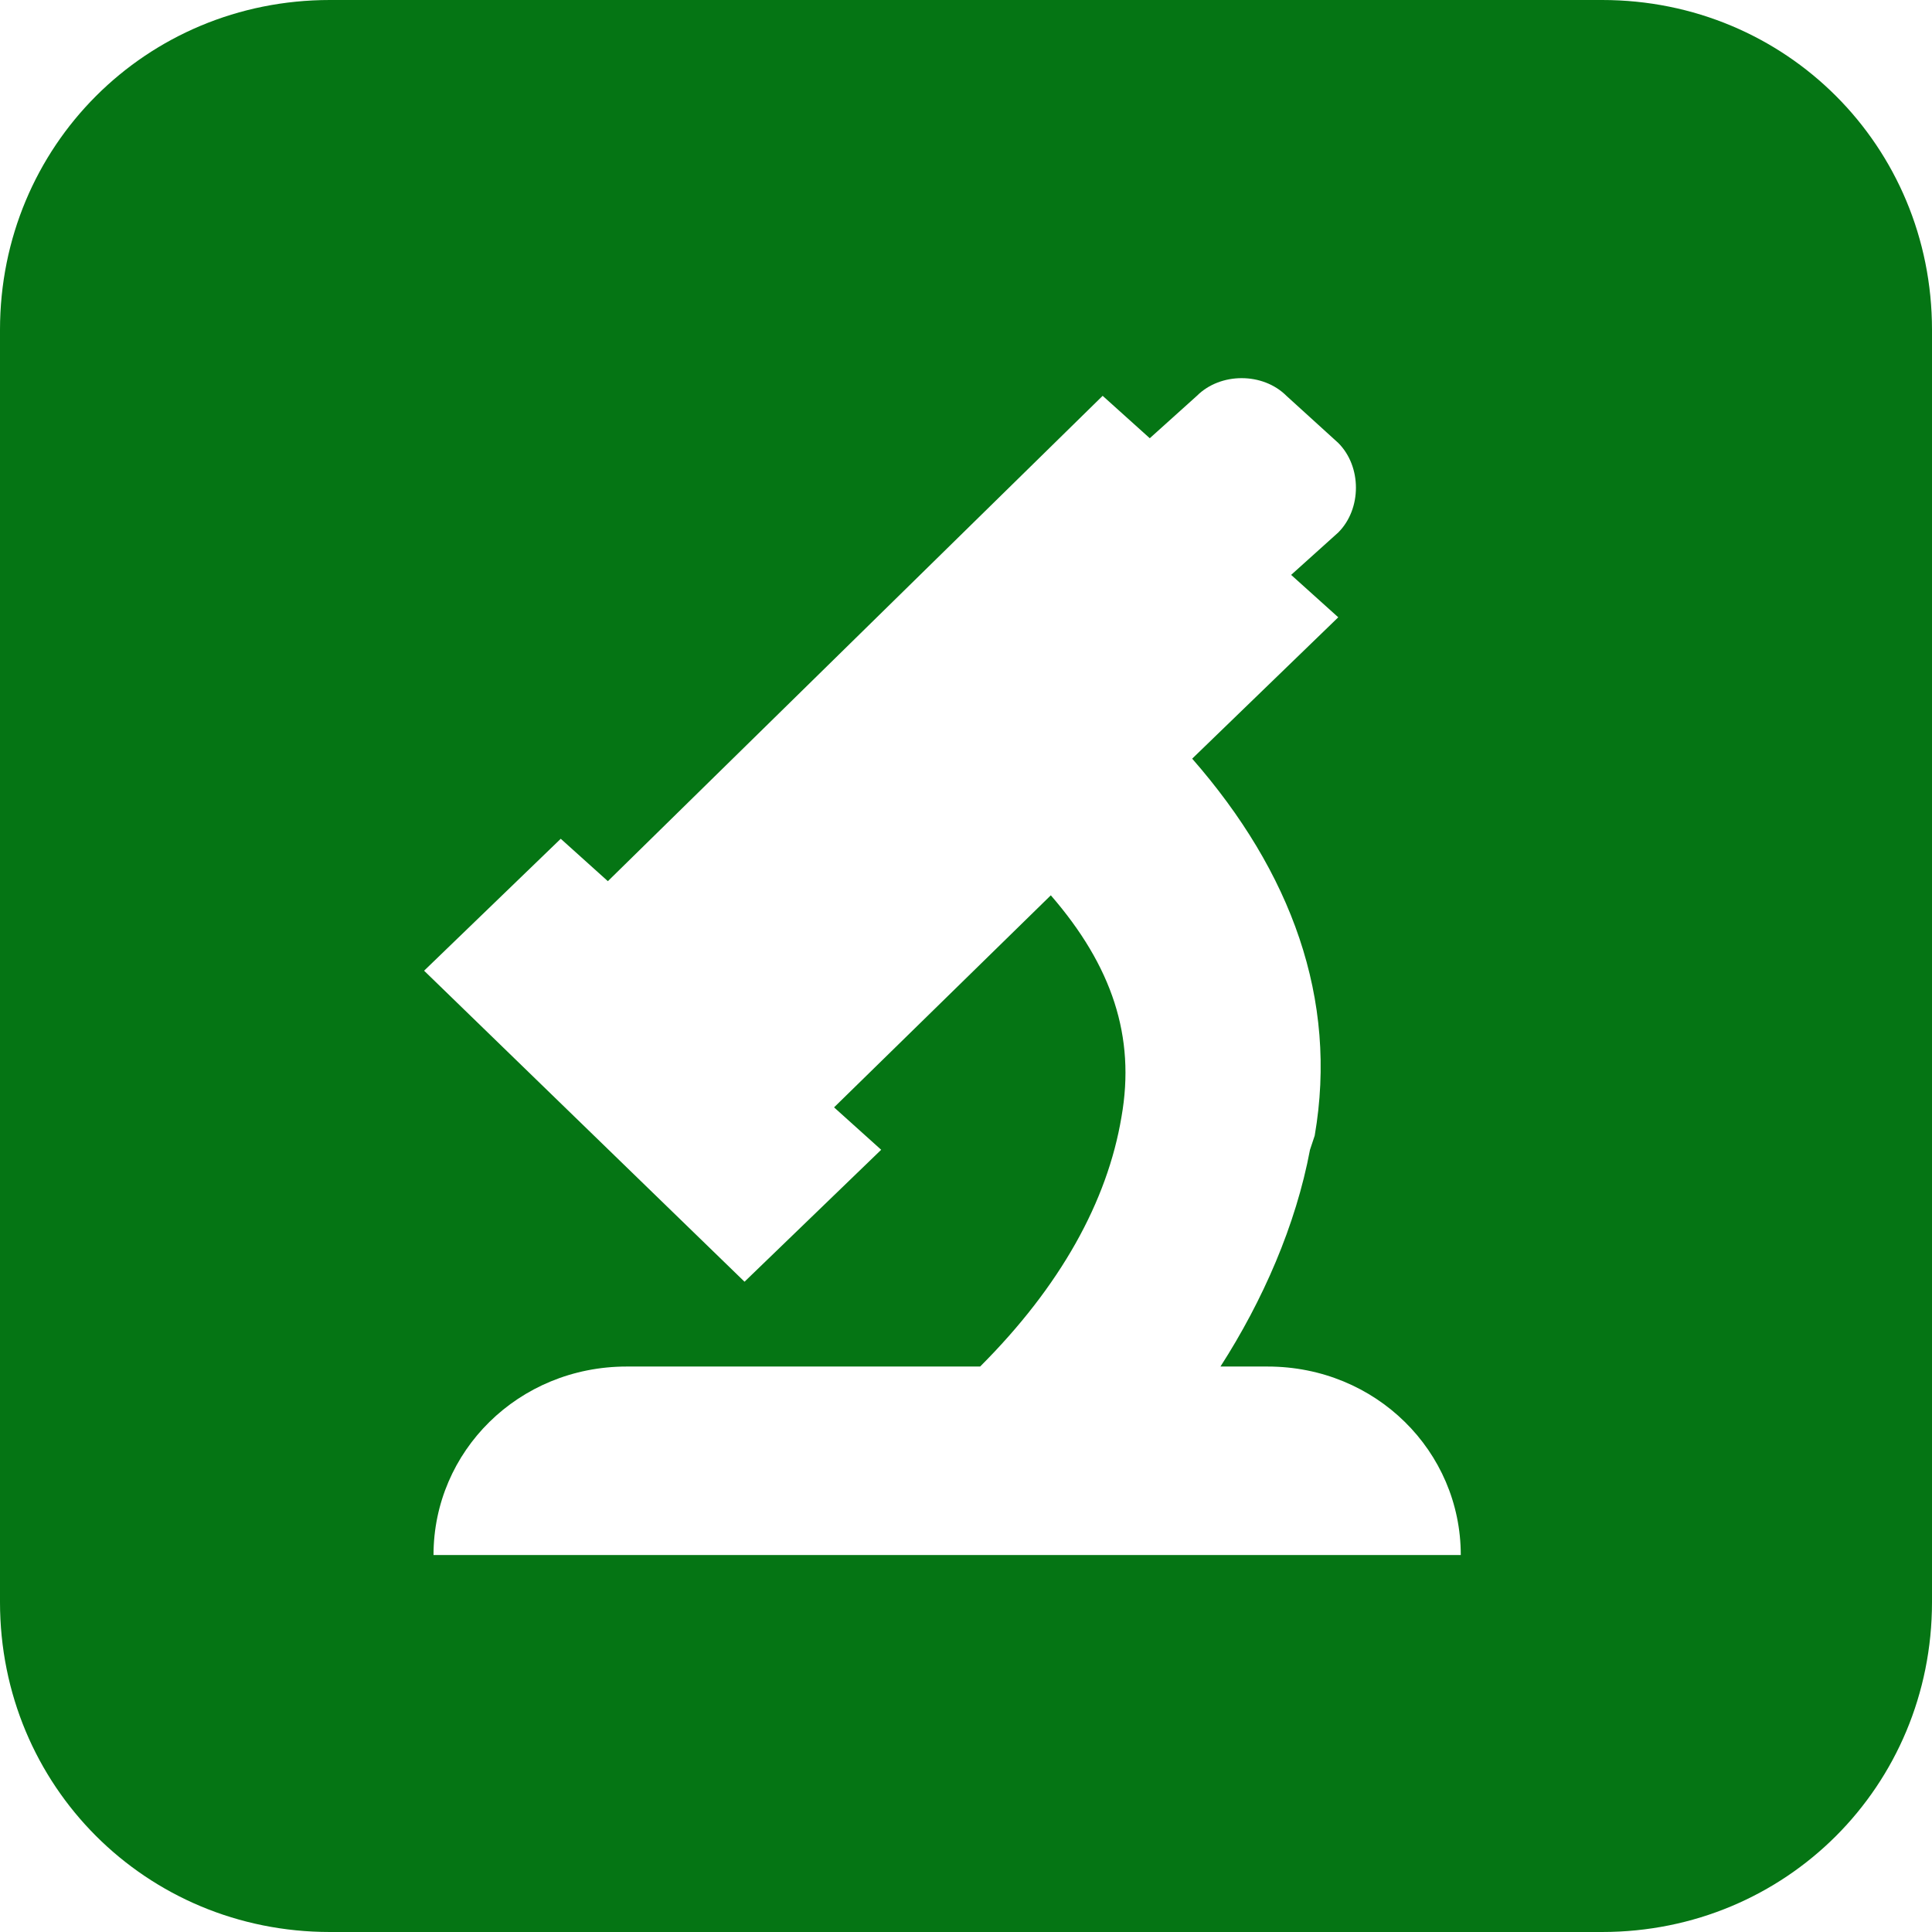 <?xml version="1.0" standalone="no"?><!DOCTYPE svg PUBLIC "-//W3C//DTD SVG 1.1//EN" "http://www.w3.org/Graphics/SVG/1.1/DTD/svg11.dtd"><svg t="1594105169347" class="icon" viewBox="0 0 1024 1024" version="1.1" xmlns="http://www.w3.org/2000/svg" p-id="7880" xmlns:xlink="http://www.w3.org/1999/xlink" width="200" height="200"><defs><style type="text/css"></style></defs><path d="M849.171 0c97.405 0 174.829 77.424 174.829 174.829v674.341c0 97.405-77.424 174.829-174.829 174.829H174.829c-97.405 0-174.829-77.424-174.829-174.829V174.829c0-97.405 77.424-174.829 174.829-174.829h674.341z m-167.337 209.795c-12.488-12.488-34.966-12.488-47.454 0l-24.976 22.478-24.976-22.478-262.244 257.249-24.976-22.478L224.78 514.498l169.834 164.839 72.429-69.932-24.976-22.478 114.888-112.39c32.468 37.463 44.956 74.927 37.463 117.385-7.493 44.956-32.468 89.912-74.927 132.371h-187.317c-57.444 0-102.4 44.956-102.4 99.902H774.244c0-54.946-44.956-99.902-102.4-99.902h-24.976c22.478-34.966 39.961-74.927 47.454-114.888l2.498-7.493c12.488-72.429-12.488-139.863-64.937-199.805l77.424-74.927-24.976-22.478 24.976-22.478c12.488-12.488 12.488-34.966 0-47.454l-27.473-24.976z" fill="#057514" p-id="7881"></path></svg>